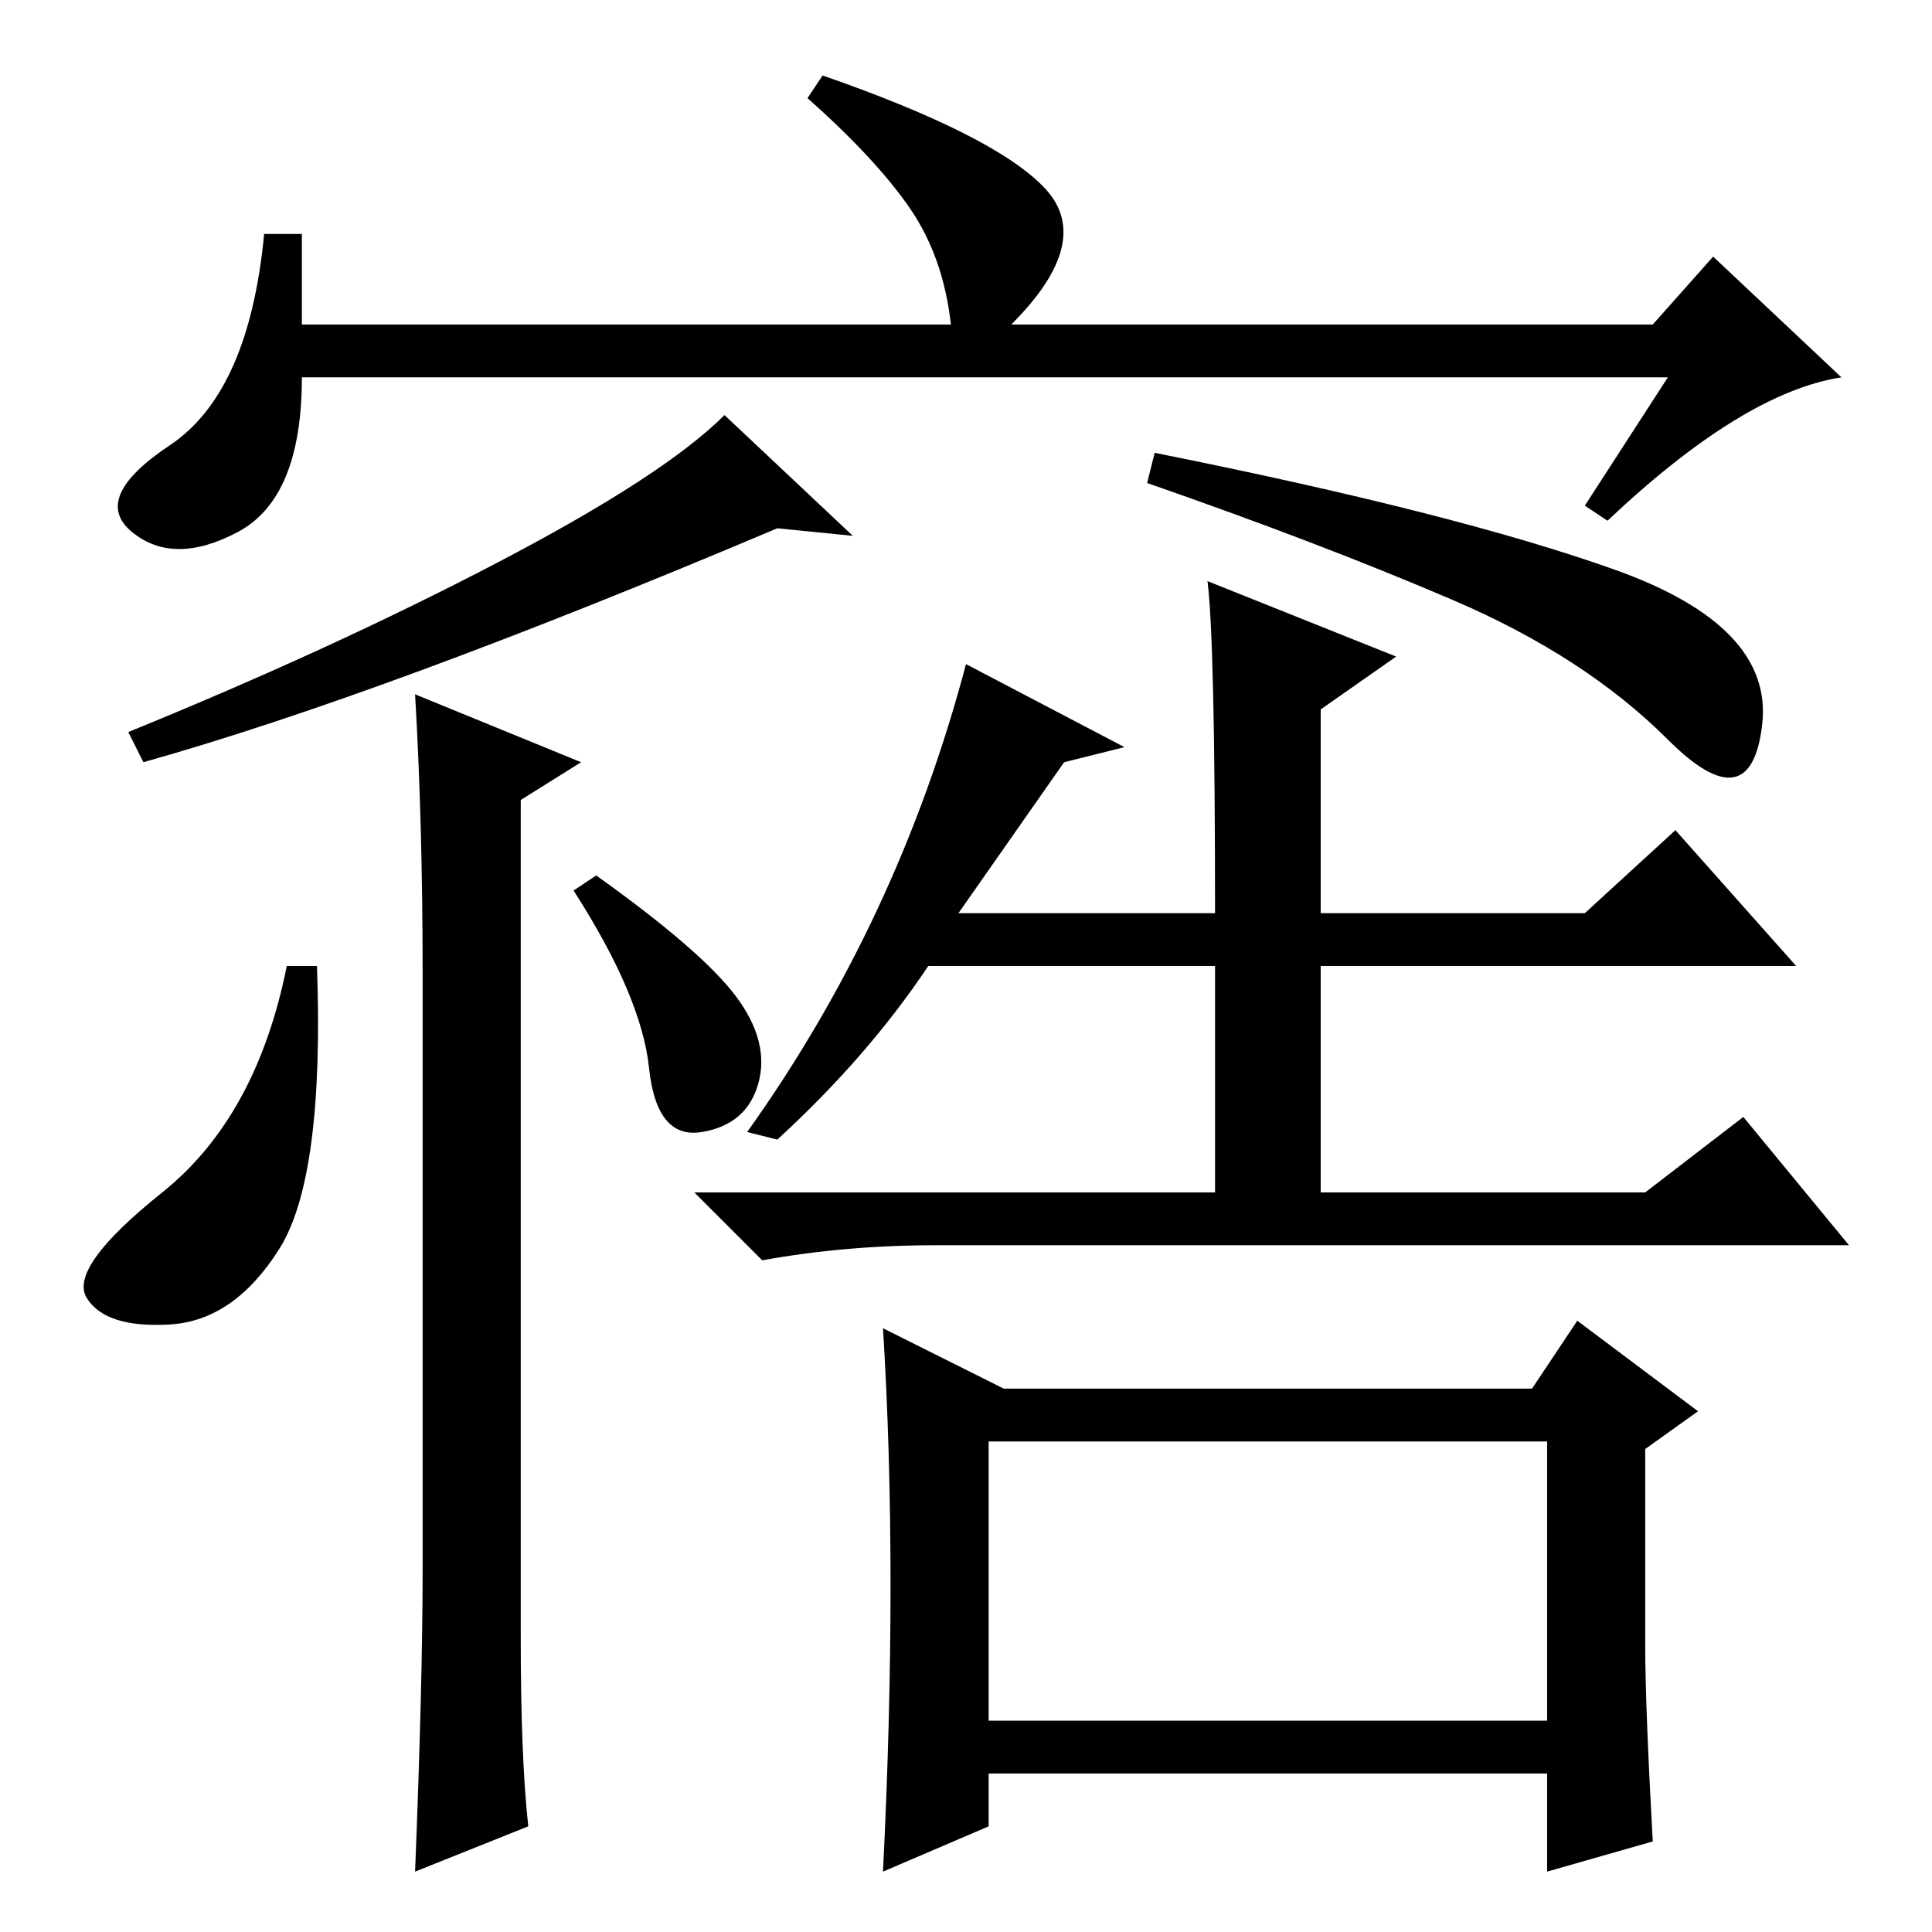 <?xml version="1.0" standalone="no"?>
<!DOCTYPE svg PUBLIC "-//W3C//DTD SVG 1.1//EN" "http://www.w3.org/Graphics/SVG/1.1/DTD/svg11.dtd" >
<svg xmlns="http://www.w3.org/2000/svg" xmlns:xlink="http://www.w3.org/1999/xlink" version="1.1" viewBox="0 -36 256 256">
  <g transform="matrix(1 0 0 -1 0 220)">
   <path fill="currentColor"
d="M113 185l-10 1q-52 -22 -84 -31l-2 4q27 11 49 22.5t30 19.5zM214 180.5q21 -7.5 19.5 -20.5t-12.5 -2t-28.5 18.5t-40.5 15.5l1 4q40 -8 61 -15.5zM37 90.5q-6 -9.5 -14.5 -10t-11 3.5t10 14t16.5 30h4q1 -28 -5 -37.5zM55 164l22 -9l-8 -5v-111q0 -16 1 -25l-15 -6
q1 25 1 40v79q0 20 -1 37zM97.5 124q4.5 -6 3 -11.5t-7.5 -6.5t-7 8.5t-10 23.5l3 2q14 -10 18.5 -16zM160 179l25 -10l-10 -7v-27h35l12 11l16 -18h-63v-30h43l13 10l14 -17h-121q-12 0 -23 -2l-9 9h69v30h-38q-8 -12 -20 -23l-4 1q20 28 29 62l21 -11l-8 -2l-14 -20h34
q0 36 -1 44zM118 46q0 18 -1 34l16 -8h70l6 9l16 -12l-7 -5v-26q0 -8 1 -26l-14 -4v13h-74v-7l-14 -6q1 20 1 38zM131 28h74v37h-74v-37zM221 206h-181q0 -16 -8.5 -20.5t-14 0t5 11.5t12.5 28h5v-12h86q-1 9 -5.5 15.5t-13.5 14.5l2 3q23 -8 29.5 -15t-4.5 -18h85l8 9
l17 -16q-13 -2 -31 -19l-3 2z" />
  </g>

</svg>
